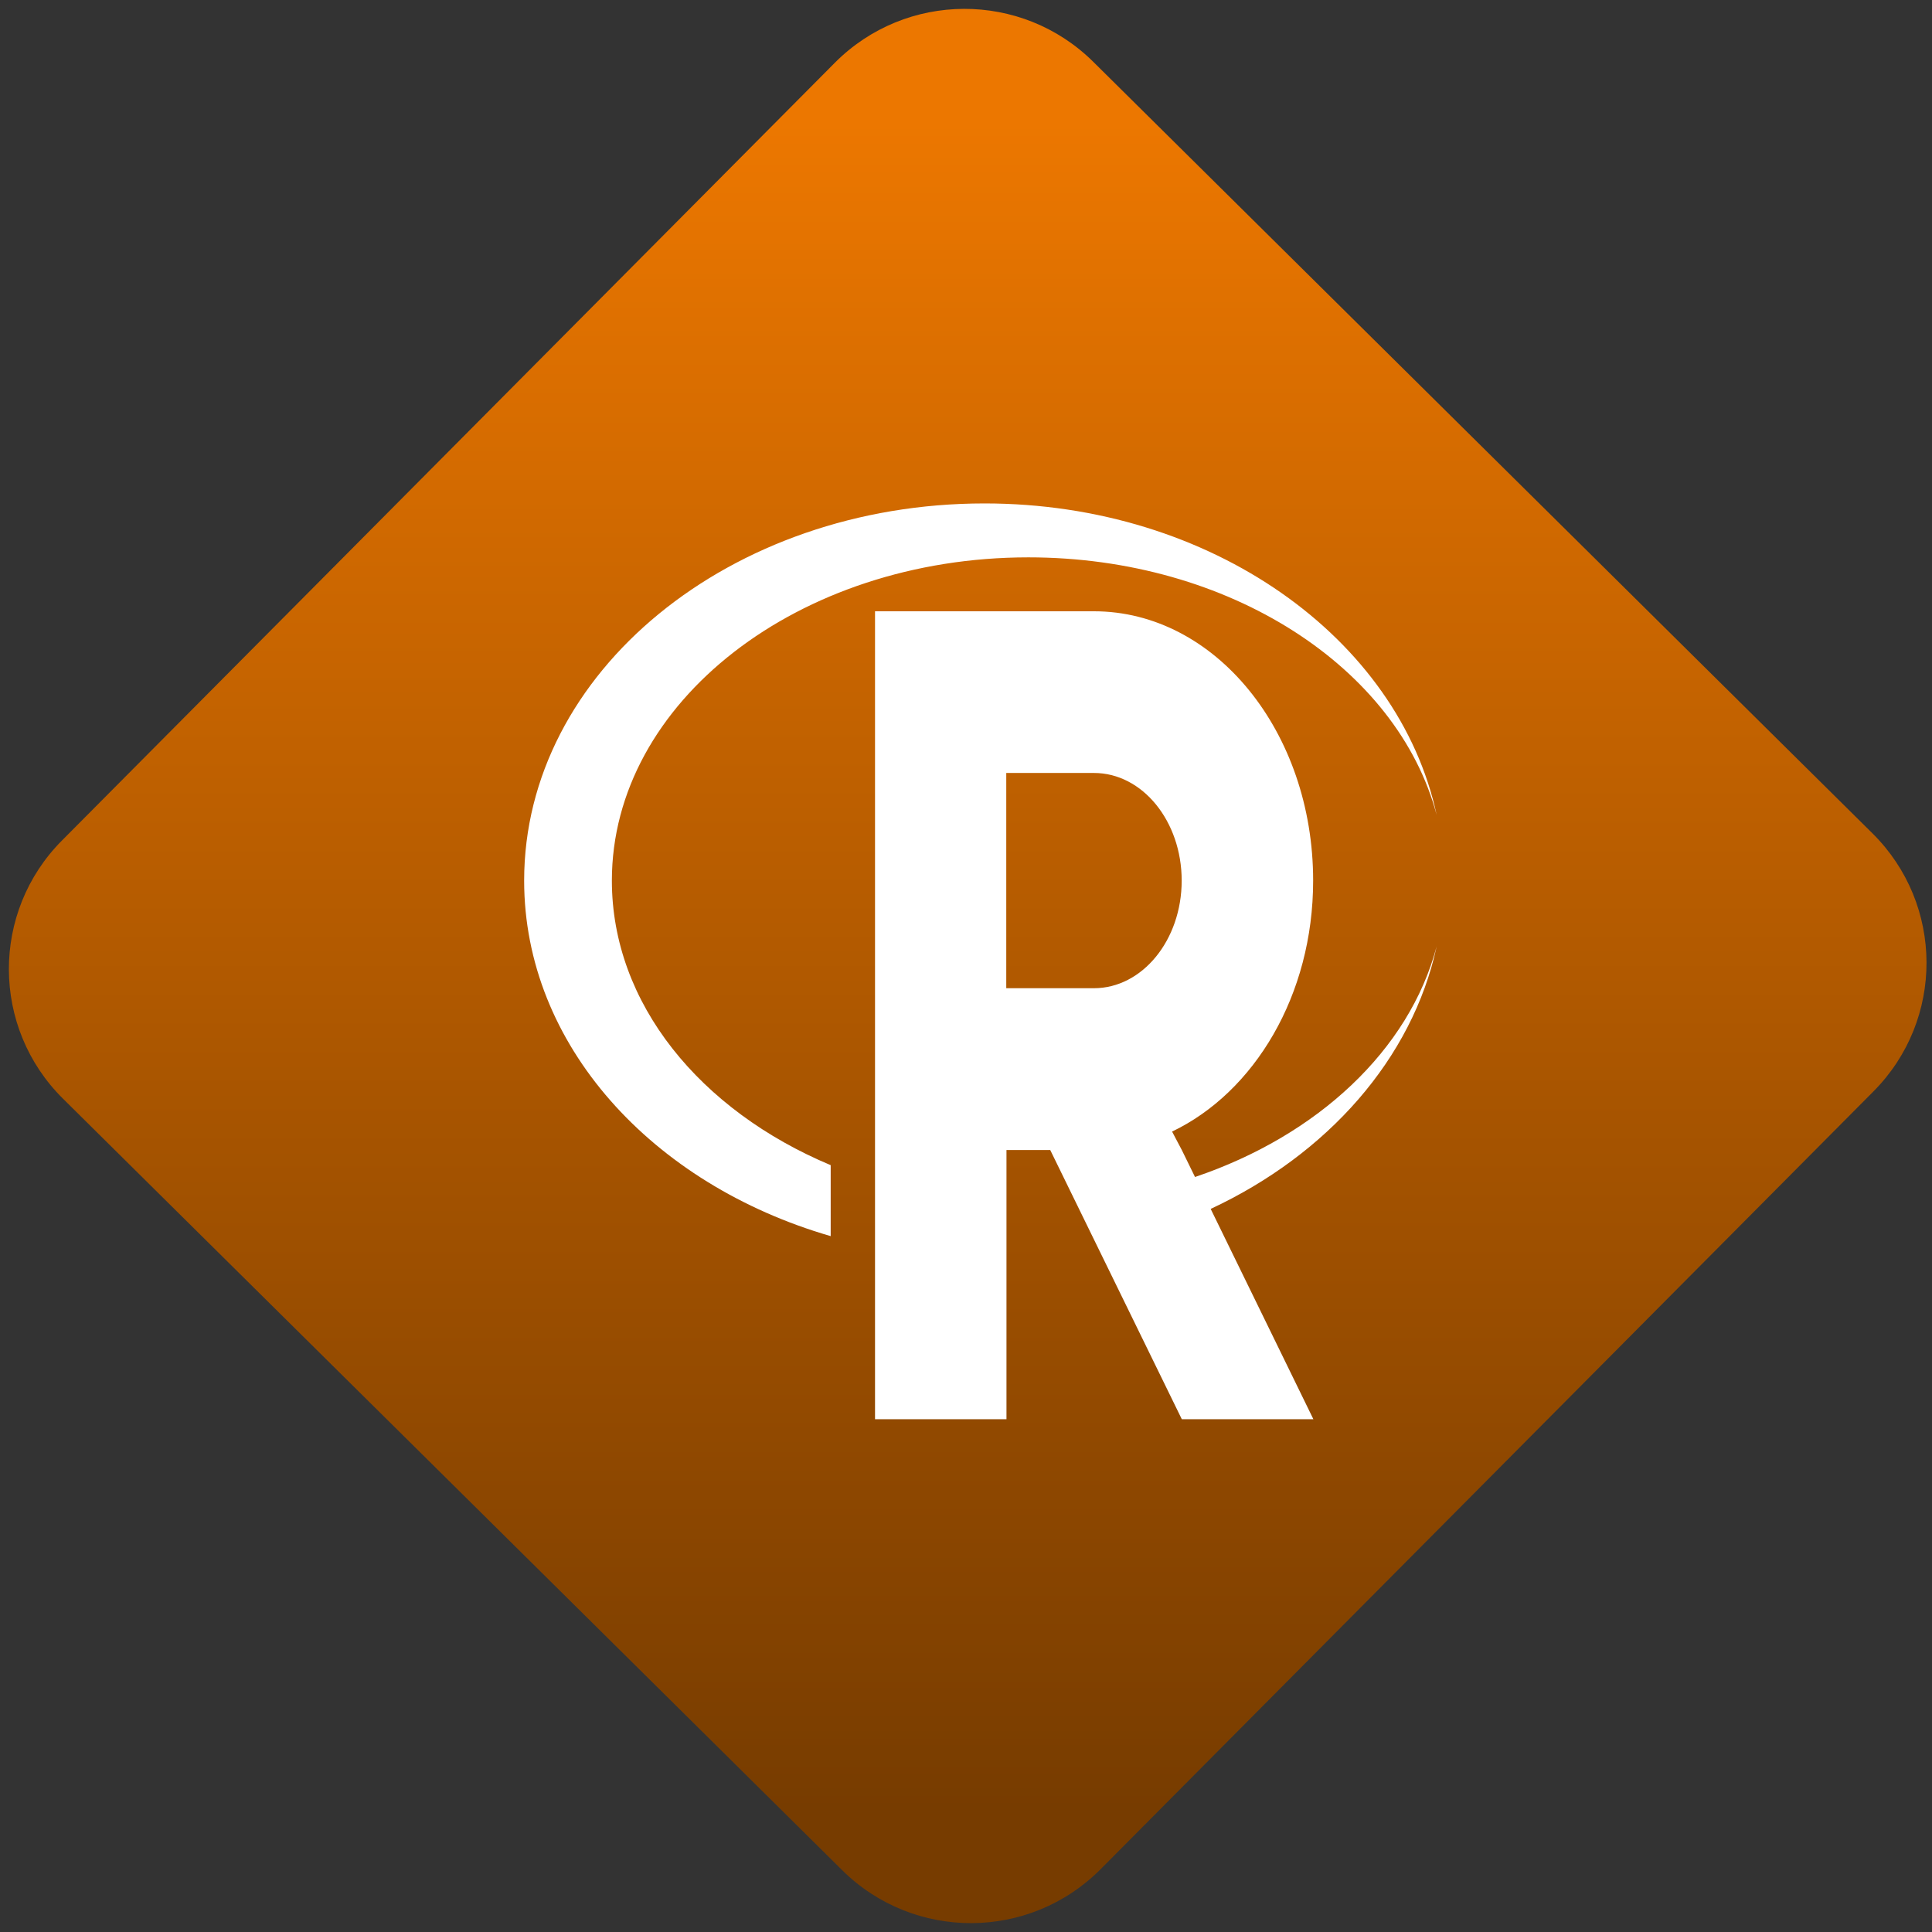 <svg width="64" height="64" viewBox="0 0 64 64" version="1.1"><rect x="0" y="0" width="64" height="64" fill="#333333" stroke="none"/><defs><linearGradient id="linear-pattern-0" gradientUnits="userSpaceOnUse" x1="0" y1="0" x2="0" y2="1" gradientTransform="matrix(60, 0, 0, 56, 0, 4)"><stop offset="0" stop-color="#ec7700" stop-opacity="1"/><stop offset="1" stop-color="#773c00" stop-opacity="1"/></linearGradient></defs><path fill="url(#linear-pattern-0)" fill-opacity="1" d="M 36.219 2.051 L 62.027 27.605 C 64.402 29.957 64.418 33.785 62.059 36.156 L 36.461 61.918 C 34.105 64.289 30.27 64.305 27.895 61.949 L 2.086 36.395 C -0.289 34.043 -0.305 30.215 2.051 27.844 L 27.652 2.082 C 30.008 -0.289 33.844 -0.305 36.219 2.051 Z M 36.219 2.051 " /><g transform="matrix(1.008,0,0,1.003,16.221,16.077)"><path fill-rule="nonzero" fill="rgb(100%, 100%, 100%)" fill-opacity="1" d="M 16.262 0.598 C 7.898 0.598 1.133 6.172 1.133 13.055 C 1.133 18.48 5.336 23.086 11.207 24.797 L 11.207 22.453 C 6.922 20.648 4.016 17.117 4.016 13.055 C 4.016 7.164 10.148 2.379 17.703 2.379 C 24.316 2.379 29.84 6.023 31.121 10.887 C 29.871 5.047 23.711 0.598 16.262 0.598 M 12.664 4.16 L 12.664 30.844 L 16.984 30.844 L 16.984 21.953 L 18.422 21.953 L 22.746 30.844 L 27.07 30.844 L 23.695 23.898 C 27.539 22.094 30.32 18.938 31.121 15.227 C 30.219 18.656 27.203 21.477 23.18 22.844 L 22.746 21.953 L 22.426 21.344 C 25.125 20.047 27.062 16.844 27.062 13.055 C 27.062 8.145 23.844 4.16 19.859 4.16 Z M 16.977 9.5 L 19.859 9.5 C 21.453 9.5 22.742 11.094 22.742 13.055 C 22.742 15.023 21.445 16.609 19.859 16.609 L 16.977 16.609 Z M 16.977 9.5 "/></g></svg>

